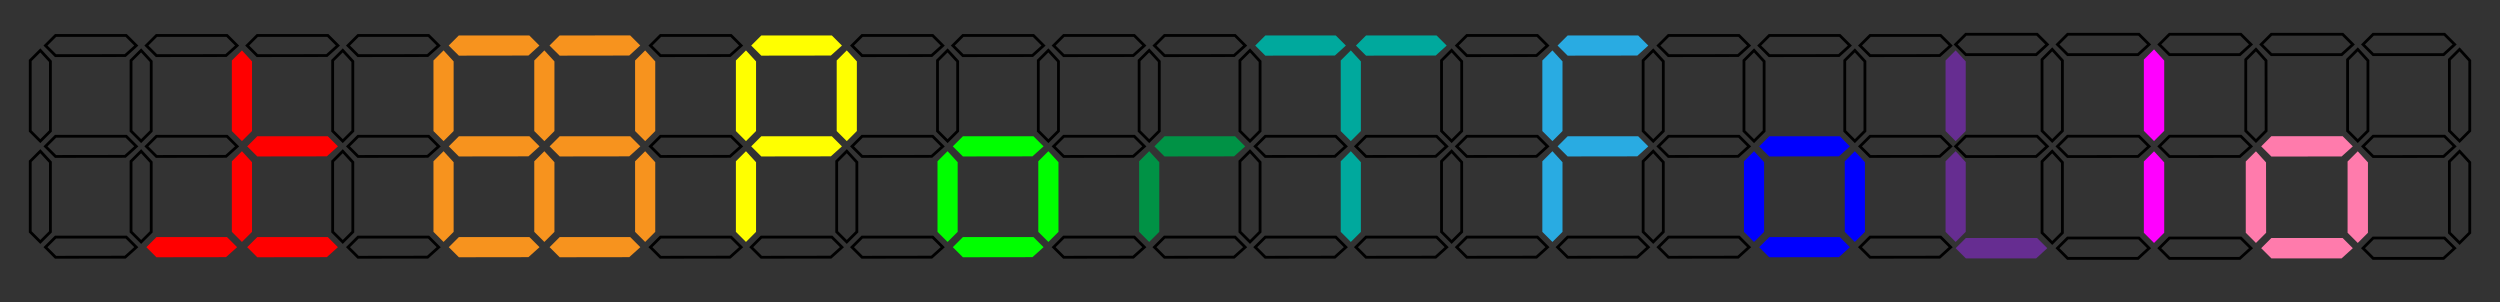 <svg xmlns="http://www.w3.org/2000/svg" viewBox="0 0 248 30"><rect x="0" y="0" width="248" height="30" fill="#333333" stroke="none"/><defs><style>.cls-1,.cls-2{fill:none;}.cls-2{stroke:#000;stroke-miterlimit:10;stroke-width:0.28px;}.cls-3{fill:#f7931e;}.cls-4{fill:#ff0;}.cls-5{fill:lime;}.cls-6{fill:red;}.cls-7{fill:#00a99d;}.cls-8{fill:#29abe2;}.cls-9{fill:blue;}.cls-10{fill:#662d91;}.cls-11{fill:#f0f;}.cls-12{fill:#ff7bac;}.cls-13{fill:#009245;}</style></defs><g id="レイヤー_2" data-name="レイヤー 2"><g id="レイヤー_1-2" data-name="レイヤー 1"><rect class="cls-1" width="248" height="30"/><polygon class="cls-2" points="35.52 15.52 34.52 14.52 35.52 13.52 42.52 13.52 43.52 14.52 42.42 15.51 35.52 15.52"/><polygon class="cls-2" points="35.52 5.52 34.52 4.52 35.52 3.52 42.52 3.52 43.52 4.52 42.42 5.51 35.52 5.52"/><polygon class="cls-3" points="45.52 5.52 44.51 4.52 45.51 3.52 52.51 3.52 53.51 4.52 52.42 5.51 45.52 5.52"/><polygon class="cls-3" points="45 13 44 14 43 13 43 6 44 5 45 6.09 45 13"/><polygon class="cls-2" points="35 13 34 14 33 13 33 6 34 5 35 6.09 35 13"/><polygon class="cls-3" points="55 13 54 14 53 13 53 6 54 5 55 6.09 55 13"/><polygon class="cls-3" points="45 23 44 24 43 23 43 16 44 15 45 16.09 45 23"/><polygon class="cls-3" points="55 23 54 24 53 23 53 16 54 15 55 16.09 55 23"/><polygon class="cls-2" points="35 23 34 24 33 23 33 16 34 15 35 16.09 35 23"/><polygon class="cls-3" points="45.52 25.52 44.52 24.52 45.52 23.52 52.52 23.52 53.52 24.52 52.42 25.51 45.52 25.52"/><polygon class="cls-2" points="35.52 25.52 34.52 24.52 35.52 23.52 42.52 23.52 43.52 24.52 42.42 25.51 35.52 25.52"/><polygon class="cls-3" points="45.52 15.52 44.52 14.52 45.52 13.52 52.52 13.52 53.52 14.52 52.42 15.51 45.52 15.52"/><polygon class="cls-3" points="55.52 15.52 54.52 14.52 55.52 13.52 62.52 13.52 63.52 14.52 62.42 15.51 55.52 15.52"/><polygon class="cls-3" points="55.52 5.52 54.51 4.52 55.51 3.52 62.51 3.51 63.51 4.51 62.42 5.51 55.52 5.52"/><polygon class="cls-2" points="65.52 5.52 64.52 4.52 65.52 3.52 72.52 3.52 73.52 4.52 72.42 5.51 65.52 5.52"/><polygon class="cls-3" points="65 13 64 14 63 13 63 6 64 5 65 6.09 65 13"/><polygon class="cls-4" points="75 13 74 14 73 13 73 6 74 5 75 6.09 75 13"/><polygon class="cls-3" points="65 23 64 24 63 23 63 16 64 15 65 16.09 65 23"/><polygon class="cls-4" points="75 23 74 24 73 23 73 16 74 15 75 16.09 75 23"/><polygon class="cls-2" points="65.52 25.52 64.52 24.52 65.52 23.52 72.52 23.52 73.52 24.52 72.42 25.51 65.52 25.52"/><polygon class="cls-3" points="55.52 25.52 54.52 24.52 55.52 23.52 62.52 23.52 63.52 24.52 62.42 25.51 55.52 25.52"/><polygon class="cls-2" points="65.52 15.52 64.52 14.52 65.52 13.52 72.52 13.52 73.52 14.52 72.42 15.51 65.52 15.52"/><polygon class="cls-4" points="75.52 15.52 74.52 14.52 75.52 13.52 82.52 13.52 83.52 14.52 82.42 15.51 75.52 15.52"/><polygon class="cls-4" points="75.52 5.52 74.52 4.52 75.52 3.52 82.52 3.52 83.52 4.52 82.42 5.51 75.52 5.52"/><polygon class="cls-2" points="85.52 5.52 84.52 4.52 85.52 3.52 92.52 3.52 93.52 4.52 92.42 5.51 85.52 5.52"/><polygon class="cls-4" points="85 13 84 14 83 13 83 6 84 5 85 6.09 85 13"/><polygon class="cls-2" points="95 13 94 14 93 13 93 6 94 5 95 6.09 95 13"/><polygon class="cls-2" points="85 23 84 24 83 23 83 16 84 15 85 16.09 85 23"/><polygon class="cls-5" points="95 23 94 24 93 23 93 16 94 15 95 16.09 95 23"/><polygon class="cls-2" points="85.52 25.52 84.52 24.52 85.52 23.52 92.52 23.52 93.52 24.52 92.42 25.51 85.52 25.52"/><polygon class="cls-2" points="75.52 25.52 74.52 24.52 75.52 23.52 82.52 23.52 83.52 24.52 82.42 25.51 75.52 25.52"/><polygon class="cls-2" points="85.52 15.52 84.52 14.52 85.52 13.52 92.52 13.52 93.52 14.52 92.42 15.51 85.52 15.52"/><polygon class="cls-2" points="5.51 5.52 4.51 4.52 5.51 3.52 12.52 3.52 13.52 4.52 12.42 5.51 5.51 5.52"/><polygon class="cls-2" points="5 13 4 14 3 13 3 6 4 5 5 6.09 5 13"/><polygon class="cls-2" points="15 13 14 14 13 13 13 6 14 5 15 6.09 15 13"/><polygon class="cls-2" points="5 23 4 24 3 23 3 16 4 15 5 16.09 5 23"/><polygon class="cls-2" points="15 23 14 24 13 23 13 16 14 15 15 16.09 15 23"/><polygon class="cls-2" points="5.51 25.52 4.51 24.52 5.51 23.52 12.52 23.52 13.52 24.52 12.42 25.51 5.51 25.52"/><polygon class="cls-2" points="5.51 15.52 4.51 14.52 5.51 13.52 12.52 13.52 13.52 14.52 12.42 15.51 5.51 15.52"/><polygon class="cls-2" points="15.52 15.52 14.52 14.52 15.52 13.52 22.52 13.52 23.52 14.52 22.42 15.51 15.52 15.52"/><polygon class="cls-2" points="15.52 5.52 14.52 4.52 15.52 3.52 22.52 3.52 23.52 4.52 22.42 5.51 15.52 5.52"/><polygon class="cls-2" points="25.52 5.52 24.52 4.52 25.52 3.52 32.52 3.52 33.52 4.52 32.42 5.51 25.52 5.52"/><polygon class="cls-6" points="25 13 24 14 23 13 23 6 24 5 25 6.09 25 13"/><polygon class="cls-6" points="25 23 24 24 23 23 23 16 24 15 25 16.09 25 23"/><polygon class="cls-6" points="25.52 25.52 24.52 24.52 25.52 23.52 32.52 23.52 33.52 24.52 32.42 25.51 25.52 25.52"/><polygon class="cls-6" points="15.52 25.52 14.52 24.52 15.52 23.52 22.52 23.52 23.52 24.52 22.42 25.51 15.52 25.52"/><polygon class="cls-6" points="25.52 15.52 24.52 14.52 25.52 13.52 32.52 13.52 33.52 14.52 32.42 15.51 25.52 15.52"/><polygon class="cls-2" points="125.52 15.52 124.52 14.52 125.52 13.52 132.51 13.52 133.51 14.52 132.42 15.51 125.52 15.52"/><polygon class="cls-7" points="125.52 5.52 124.52 4.52 125.52 3.52 132.51 3.52 133.51 4.52 132.42 5.51 125.52 5.52"/><polygon class="cls-7" points="135.51 5.52 134.51 4.52 135.51 3.52 142.51 3.52 143.51 4.52 142.42 5.51 135.51 5.52"/><polygon class="cls-7" points="135 13 134 14 133 13 133 6 134 5 135 6.09 135 13"/><polygon class="cls-2" points="125 13 124 14 123 13 123 6 124 5 125 6.09 125 13"/><polygon class="cls-2" points="145 13 144 14 143 13 143 6 144 5 145 6.09 145 13"/><polygon class="cls-7" points="135 23 134 24 133 23 133 16 134 15 135 16.09 135 23"/><polygon class="cls-2" points="145 23 144 24 143 23 143 16 144 15 145 16.09 145 23"/><polygon class="cls-2" points="125 23 124 24 123 23 123 16 124 15 125 16.09 125 23"/><polygon class="cls-2" points="135.51 25.52 134.51 24.52 135.51 23.52 142.51 23.52 143.51 24.52 142.42 25.51 135.51 25.52"/><polygon class="cls-2" points="125.52 25.52 124.52 24.52 125.52 23.52 132.51 23.52 133.51 24.52 132.42 25.51 125.52 25.52"/><polygon class="cls-2" points="135.51 15.52 134.51 14.52 135.51 13.52 142.51 13.52 143.51 14.52 142.42 15.51 135.51 15.52"/><polygon class="cls-2" points="145.51 15.52 144.51 14.52 145.51 13.52 152.51 13.52 153.51 14.52 152.42 15.51 145.51 15.52"/><polygon class="cls-2" points="145.51 5.52 144.51 4.52 145.51 3.52 152.51 3.52 153.51 4.52 152.42 5.51 145.51 5.52"/><polygon class="cls-8" points="155.51 5.52 154.51 4.52 155.51 3.52 162.51 3.52 163.51 4.52 162.42 5.51 155.51 5.52"/><polygon class="cls-8" points="155 13 154 14 153 13 153 6 154 5 155 6.09 155 13"/><polygon class="cls-2" points="165 13 164 14 163 13 163 6 164 5 165 6.09 165 13"/><polygon class="cls-8" points="155 23 154 24 153 23 153 16 154 15 155 16.09 155 23"/><polygon class="cls-2" points="165 23 164 24 163 23 163 16 164 15 165 16.09 165 23"/><polygon class="cls-2" points="155.51 25.52 154.51 24.52 155.51 23.52 162.51 23.52 163.51 24.52 162.42 25.51 155.51 25.52"/><polygon class="cls-2" points="145.51 25.52 144.51 24.52 145.51 23.52 152.51 23.52 153.51 24.52 152.42 25.51 145.51 25.52"/><polygon class="cls-8" points="155.51 15.52 154.51 14.52 155.51 13.52 162.51 13.52 163.51 14.52 162.42 15.51 155.51 15.52"/><polygon class="cls-2" points="165.51 15.52 164.51 14.52 165.51 13.52 172.51 13.52 173.51 14.52 172.42 15.51 165.51 15.52"/><polygon class="cls-2" points="165.51 5.52 164.51 4.52 165.51 3.52 172.51 3.52 173.51 4.52 172.42 5.51 165.51 5.52"/><polygon class="cls-2" points="175.51 5.52 174.51 4.52 175.51 3.52 182.51 3.52 183.51 4.52 182.42 5.51 175.51 5.52"/><polygon class="cls-2" points="175 13 174 14 173 13 173 6 174 5 175 6.09 175 13"/><polygon class="cls-2" points="185 13 184 14 183 13 183 6 184 5 185 6.09 185 13"/><polygon class="cls-9" points="175 23 174 24 173 23 173 16 174 15 175 16.09 175 23"/><polygon class="cls-9" points="185 23 184 24 183 23 183 16 184 15 185 16.09 185 23"/><polygon class="cls-9" points="175.51 25.52 174.51 24.52 175.51 23.52 182.51 23.52 183.51 24.52 182.42 25.51 175.51 25.52"/><polygon class="cls-2" points="165.51 25.52 164.51 24.52 165.51 23.52 172.51 23.52 173.51 24.52 172.42 25.51 165.51 25.52"/><polygon class="cls-9" points="175.51 15.52 174.51 14.52 175.51 13.52 182.51 13.52 183.51 14.52 182.42 15.51 175.51 15.52"/><polygon class="cls-2" points="185.51 5.52 184.51 4.52 185.51 3.52 192.51 3.52 193.51 4.52 192.42 5.51 185.51 5.52"/><polygon class="cls-10" points="195 13 194 14 193 13 193 6 194 5 195 6.09 195 13"/><polygon class="cls-10" points="195 23 194 24 193 23 193 16 194 15 195 16.09 195 23"/><polygon class="cls-2" points="185.51 25.52 184.51 24.52 185.51 23.52 192.51 23.52 193.51 24.52 192.42 25.51 185.51 25.52"/><polygon class="cls-2" points="185.51 15.52 184.51 14.52 185.51 13.52 192.51 13.52 193.51 14.52 192.42 15.51 185.51 15.52"/><polygon class="cls-2" points="195.01 15.53 194 14.52 195.01 13.51 202.08 13.51 203.09 14.52 201.99 15.52 195.01 15.53"/><polygon class="cls-2" points="195.01 5.42 194 4.41 195.01 3.4 202.08 3.4 203.09 4.41 201.99 5.42 195.01 5.42"/><polygon class="cls-2" points="205.11 5.42 204.1 4.41 205.11 3.4 212.18 3.4 213.19 4.41 212.09 5.42 205.11 5.42"/><polygon class="cls-2" points="204.59 12.98 203.58 13.99 202.57 12.98 202.57 5.91 203.58 4.9 204.59 6.01 204.59 12.98"/><polygon class="cls-11" points="214.69 12.98 213.68 13.99 212.67 12.98 212.67 5.91 213.68 4.9 214.69 6.01 214.69 12.98"/><polygon class="cls-2" points="204.59 23.09 203.58 24.1 202.57 23.09 202.57 16.02 203.58 15.01 204.59 16.11 204.59 23.09"/><polygon class="cls-11" points="214.69 23.09 213.68 24.1 212.67 23.09 212.67 16.02 213.68 15.01 214.69 16.11 214.69 23.09"/><polygon class="cls-2" points="205.11 25.63 204.1 24.62 205.11 23.61 212.18 23.61 213.19 24.62 212.09 25.63 205.11 25.63"/><polygon class="cls-10" points="195.01 25.63 194 24.62 195.01 23.61 202.08 23.61 203.09 24.62 201.99 25.63 195.01 25.63"/><polygon class="cls-2" points="205.11 15.53 204.1 14.52 205.11 13.51 212.18 13.51 213.19 14.52 212.09 15.52 205.11 15.53"/><polygon class="cls-2" points="215.21 15.53 214.2 14.52 215.21 13.51 222.29 13.51 223.3 14.52 222.19 15.52 215.21 15.53"/><polygon class="cls-2" points="215.21 5.42 214.2 4.41 215.21 3.4 222.29 3.4 223.3 4.41 222.19 5.42 215.21 5.42"/><polygon class="cls-2" points="225.32 5.42 224.31 4.41 225.32 3.4 232.39 3.4 233.4 4.41 232.29 5.42 225.32 5.42"/><polygon class="cls-2" points="224.8 12.98 223.79 13.99 222.78 12.98 222.78 5.91 223.79 4.9 224.79 6.01 224.8 12.98"/><polygon class="cls-2" points="234.9 12.98 233.89 13.99 232.88 12.98 232.88 5.91 233.89 4.9 234.9 6.01 234.9 12.98"/><polygon class="cls-12" points="224.8 23.09 223.79 24.1 222.78 23.09 222.78 16.02 223.79 15.01 224.79 16.11 224.8 23.09"/><polygon class="cls-12" points="234.9 23.09 233.89 24.1 232.88 23.09 232.88 16.02 233.89 15.01 234.9 16.11 234.9 23.09"/><polygon class="cls-12" points="225.32 25.63 224.31 24.62 225.32 23.61 232.39 23.61 233.4 24.62 232.29 25.63 225.32 25.63"/><polygon class="cls-2" points="215.21 25.63 214.2 24.62 215.21 23.61 222.29 23.61 223.3 24.62 222.19 25.63 215.21 25.63"/><polygon class="cls-12" points="225.32 15.53 224.31 14.52 225.32 13.51 232.39 13.51 233.4 14.52 232.29 15.52 225.32 15.53"/><polygon class="cls-2" points="235.42 5.42 234.41 4.41 235.42 3.4 242.49 3.4 243.5 4.41 242.4 5.42 235.42 5.42"/><polygon class="cls-2" points="245 12.98 243.99 13.99 242.98 12.98 242.98 5.91 243.99 4.9 245 6.01 245 12.98"/><polygon class="cls-2" points="245 23.09 243.99 24.1 242.98 23.09 242.98 16.02 243.99 15.01 245 16.11 245 23.09"/><polygon class="cls-2" points="235.42 25.63 234.41 24.62 235.42 23.61 242.49 23.61 243.5 24.62 242.4 25.63 235.42 25.63"/><polygon class="cls-2" points="235.42 15.53 234.41 14.52 235.42 13.51 242.49 13.51 243.5 14.52 242.4 15.52 235.42 15.53"/><polygon class="cls-2" points="95.52 5.52 94.52 4.52 95.52 3.52 102.52 3.52 103.52 4.52 102.42 5.51 95.52 5.52"/><polygon class="cls-2" points="105 13 104 14 103 13 103 6 104 5 105 6.09 105 13"/><polygon class="cls-5" points="105 23 104 24 103 23 103 16 104 15 105 16.09 105 23"/><polygon class="cls-5" points="95.52 25.52 94.52 24.52 95.52 23.52 102.52 23.52 103.52 24.52 102.42 25.51 95.52 25.52"/><polygon class="cls-5" points="95.52 15.52 94.52 14.52 95.52 13.52 102.52 13.52 103.52 14.52 102.42 15.51 95.52 15.52"/><polygon class="cls-2" points="105.52 15.52 104.52 14.52 105.52 13.52 112.52 13.52 113.52 14.52 112.42 15.51 105.52 15.52"/><polygon class="cls-2" points="105.52 5.52 104.52 4.52 105.52 3.52 112.52 3.52 113.52 4.52 112.42 5.51 105.52 5.52"/><polygon class="cls-2" points="115.52 5.52 114.52 4.52 115.52 3.52 122.52 3.52 123.52 4.52 122.42 5.51 115.52 5.52"/><polygon class="cls-2" points="115 13 114 14 113 13 113 6 114 5 115 6.09 115 13"/><polygon class="cls-13" points="115 23 114 24 113 23 113 16 114 15 115 16.09 115 23"/><polygon class="cls-2" points="115.52 25.52 114.52 24.52 115.52 23.52 122.52 23.52 123.52 24.52 122.42 25.51 115.52 25.52"/><polygon class="cls-2" points="105.52 25.52 104.52 24.52 105.52 23.52 112.52 23.52 113.52 24.52 112.42 25.51 105.52 25.52"/><polygon class="cls-13" points="115.52 15.52 114.52 14.52 115.52 13.52 122.52 13.52 123.52 14.52 122.42 15.51 115.52 15.52"/></g></g></svg>